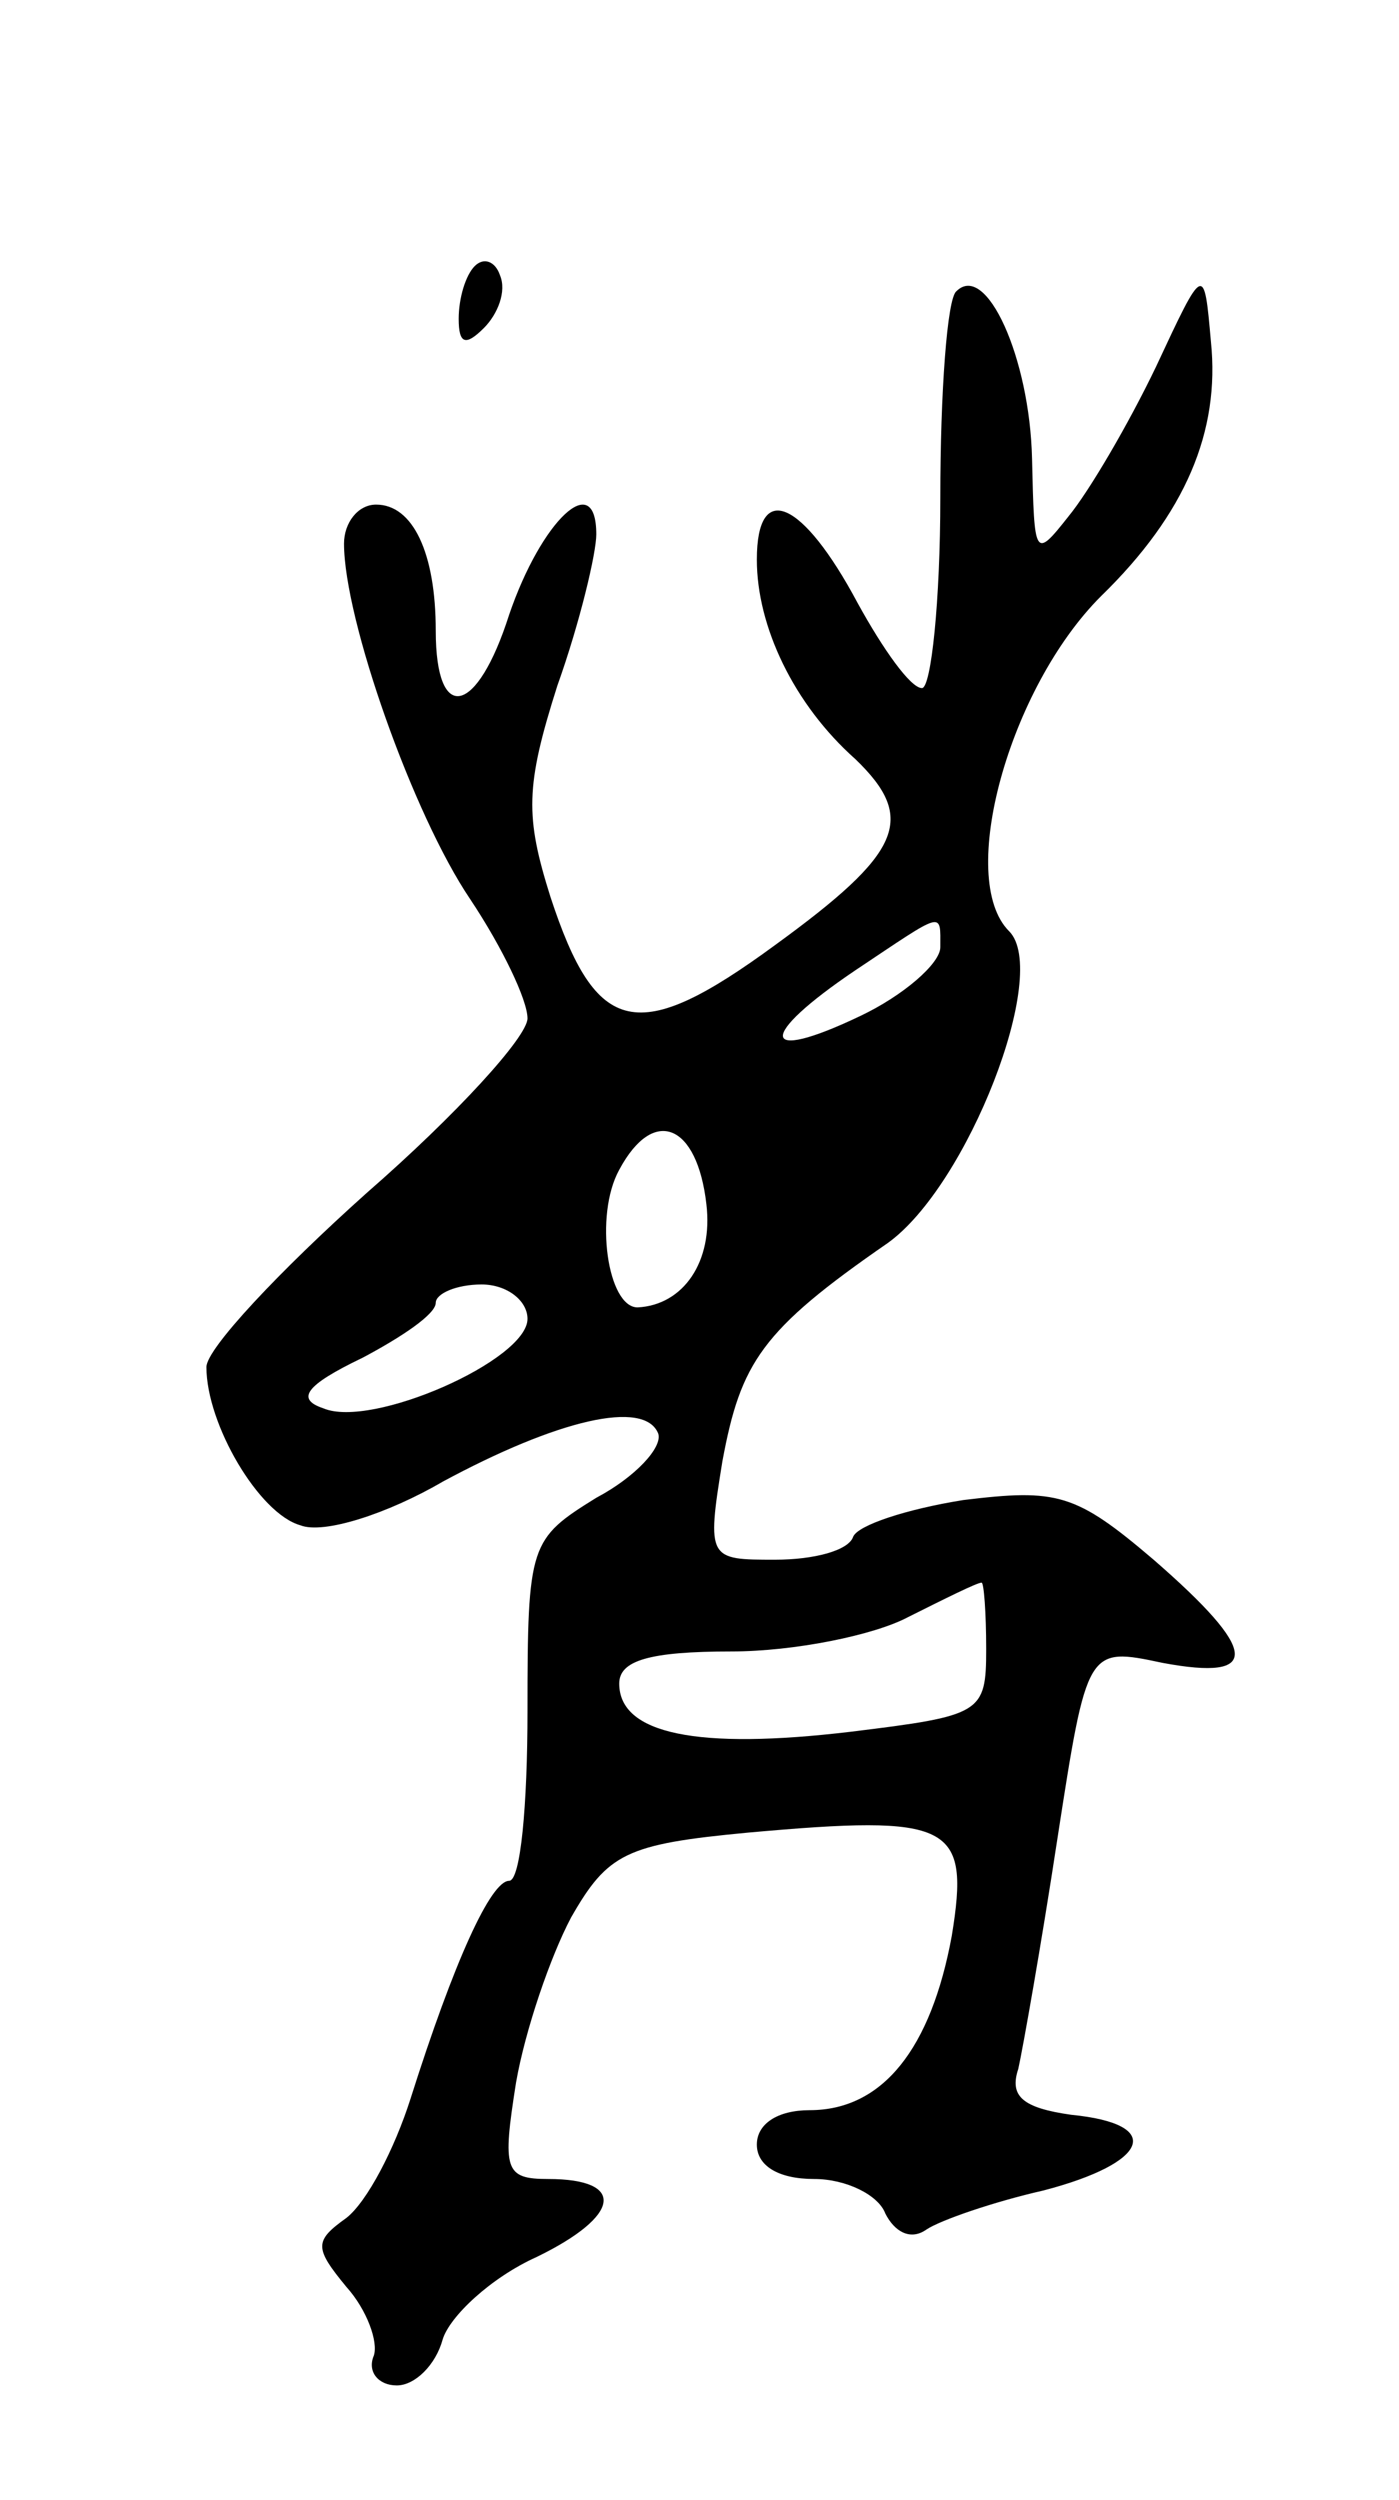 <svg version="1.0" xmlns="http://www.w3.org/2000/svg"
 width="61pt" height="109pt" viewBox="0 0 61 109"
 preserveAspectRatio="xMidYMid meet">
<g transform="translate(0,109) scale(0.1,-0.1)"
fill="#000000" stroke="none">
<path d="M207 974 c-4 -4 -7 -14 -7 -23 0 -11 3 -12 11 -4 6 6 10 16 7 23 -2
6 -7 8 -11 4z"/>
<path d="M417 963 c-4 -3 -7 -44 -7 -90 0 -45 -4 -83 -8 -83 -5 0 -17 17 -28
37 -24 45 -44 54 -44 19 0 -29 16 -63 43 -87 27 -26 20 -41 -35 -81 -60 -44
-78 -40 -98 21 -11 35 -11 48 3 92 10 28 17 58 17 66 0 29 -24 6 -38 -35 -14
-44 -32 -48 -32 -7 0 34 -10 55 -26 55 -8 0 -14 -8 -14 -17 0 -33 30 -118 55
-155 14 -21 25 -44 25 -52 0 -8 -31 -42 -70 -76 -38 -34 -70 -68 -70 -76 0
-25 23 -64 41 -69 10 -4 38 5 62 19 50 27 88 36 94 21 2 -6 -10 -19 -27 -28
-29 -18 -30 -20 -30 -93 0 -41 -3 -74 -8 -74 -8 0 -24 -35 -43 -95 -7 -22 -19
-45 -28 -52 -14 -10 -14 -13 0 -30 9 -10 14 -24 12 -30 -3 -7 2 -13 10 -13 8
0 17 9 20 20 3 10 21 27 41 36 37 18 39 34 5 34 -19 0 -20 4 -14 42 4 23 15
55 24 72 16 28 24 32 77 37 89 8 97 4 89 -45 -9 -49 -30 -76 -62 -76 -14 0
-23 -6 -23 -15 0 -9 9 -15 25 -15 14 0 28 -7 31 -15 4 -8 11 -12 18 -7 6 4 29
12 51 17 46 12 53 29 12 33 -21 3 -27 8 -23 20 2 9 10 54 17 100 13 84 13 84
46 77 43 -8 42 5 -4 45 -34 29 -42 31 -83 26 -25 -4 -46 -11 -48 -16 -2 -6
-17 -10 -34 -10 -29 0 -30 0 -23 43 8 43 17 57 72 95 35 25 71 118 53 136 -23
23 0 106 40 146 37 36 52 72 48 111 -3 34 -3 34 -24 -11 -12 -25 -29 -54 -38
-65 -15 -19 -15 -18 -16 25 -1 44 -20 86 -33 73z m-7 -286 c0 -7 -16 -21 -35
-30 -44 -21 -45 -9 -2 20 39 26 37 26 37 10z m-102 -112 c3 -25 -10 -44 -30
-45 -13 0 -19 40 -8 60 15 28 34 20 38 -15z m-78 -50 c0 -18 -68 -48 -89 -39
-12 4 -8 10 17 22 17 9 32 19 32 24 0 4 9 8 20 8 11 0 20 -7 20 -15z m200
-144 c0 -28 -2 -29 -59 -36 -67 -8 -101 -1 -101 21 0 10 13 14 49 14 27 0 62
7 77 15 16 8 30 15 32 15 1 0 2 -13 2 -29z"/>
</g>
</svg>
